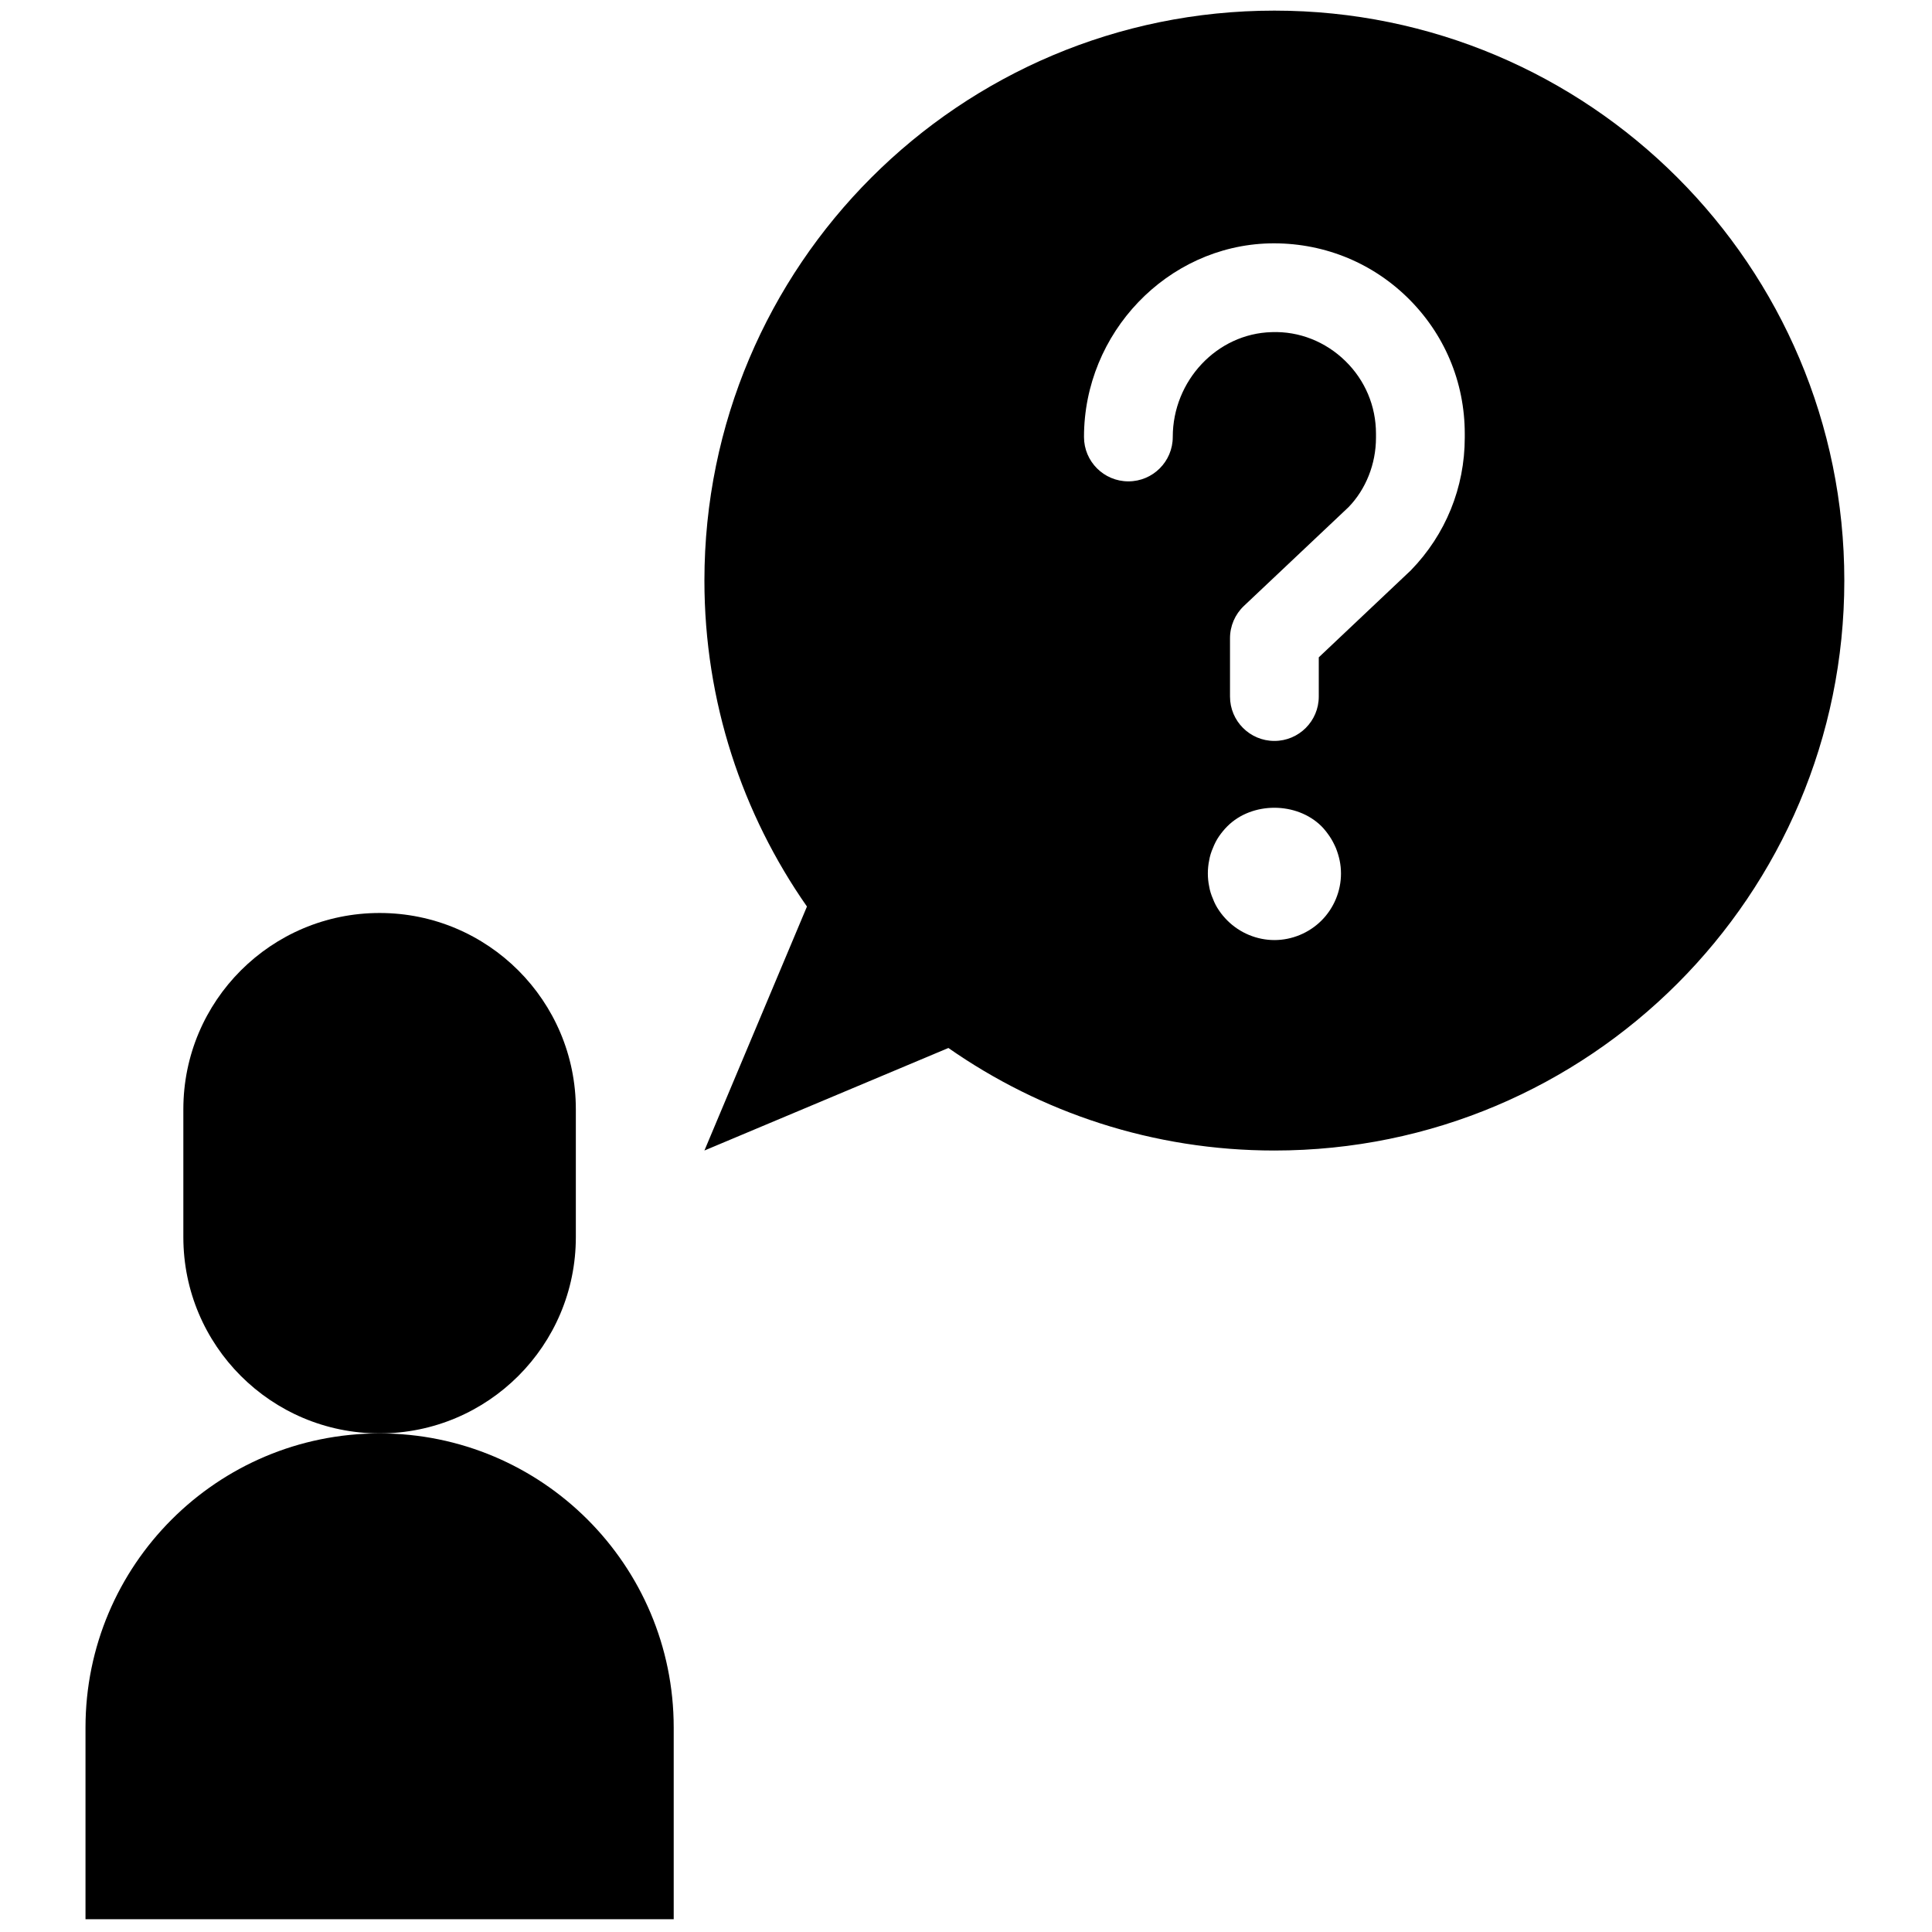 <svg xmlns="http://www.w3.org/2000/svg" xmlns:xlink="http://www.w3.org/1999/xlink" version="1.1" width="256" height="256" viewBox="0 0 256 256" xml:space="preserve">

<defs>
</defs>
<g style="stroke: none; stroke-width: 0; stroke-dasharray: none; stroke-linecap: butt; stroke-linejoin: miter; stroke-miterlimit: 10; fill: none; fill-rule: nonzero; opacity: 1;" transform="translate(1.407 1.407) scale(2.81 2.81)" >
	<path d="M 59.593 0 C 44.749 0 32.716 12.033 32.716 26.876 c 0 5.718 1.791 11.014 4.835 15.371 l -4.835 11.505 l 11.505 -4.835 c 4.357 3.044 9.653 4.835 15.371 4.835 c 14.843 0 26.876 -12.033 26.876 -26.876 C 86.469 12.033 74.436 0 59.593 0 z M 61.814 42.907 c -0.587 0.586 -1.392 0.921 -2.219 0.921 s -1.633 -0.335 -2.219 -0.921 c -0.146 -0.147 -0.282 -0.304 -0.398 -0.481 c -0.115 -0.168 -0.21 -0.345 -0.283 -0.544 c -0.083 -0.189 -0.146 -0.387 -0.178 -0.586 c -0.042 -0.199 -0.062 -0.408 -0.062 -0.607 c 0 -0.21 0.02 -0.418 0.062 -0.617 c 0.032 -0.199 0.095 -0.398 0.178 -0.586 c 0.074 -0.189 0.168 -0.377 0.283 -0.544 c 0.115 -0.168 0.251 -0.335 0.398 -0.481 c 1.162 -1.162 3.265 -1.162 4.437 0 c 0.146 0.146 0.272 0.314 0.387 0.481 c 0.114 0.167 0.208 0.356 0.292 0.544 c 0.074 0.188 0.137 0.387 0.178 0.586 c 0.042 0.199 0.063 0.408 0.063 0.617 C 62.735 41.515 62.4 42.321 61.814 42.907 z M 68.57 20.135 c 0 2.351 -0.902 4.573 -2.543 6.259 l -4.341 4.102 v 1.849 c 0 1.156 -0.937 2.093 -2.093 2.093 S 57.5 33.501 57.5 32.345 v -2.751 c 0 -0.576 0.237 -1.126 0.656 -1.522 l 4.934 -4.659 c 0.811 -0.838 1.294 -2.024 1.294 -3.279 v -0.183 c 0 -1.303 -0.514 -2.522 -1.448 -3.432 c -0.933 -0.91 -2.178 -1.407 -3.471 -1.358 c -2.572 0.066 -4.664 2.285 -4.664 4.944 c 0 1.156 -0.937 2.093 -2.093 2.093 c -1.156 0 -2.093 -0.937 -2.093 -2.093 c 0 -4.909 3.921 -9.005 8.742 -9.129 c 2.434 -0.055 4.752 0.841 6.501 2.545 c 1.749 1.705 2.712 3.988 2.712 6.43 V 20.135 z" style="stroke: none; stroke-width: 1; stroke-dasharray: none; stroke-linecap: butt; stroke-linejoin: miter; stroke-miterlimit: 10; fill: rgb(0,0,0); fill-rule: nonzero; opacity: 1;" transform=" matrix(1 0 0 1 0 0) " stroke-linecap="round" />
	<path d="M 17.399 67.091 L 17.399 67.091 c -5.111 0 -9.254 -4.143 -9.254 -9.254 v -6.032 c 0 -5.111 4.143 -9.254 9.254 -9.254 h 0 c 5.111 0 9.254 4.143 9.254 9.254 v 6.032 C 26.653 62.948 22.51 67.091 17.399 67.091 z" style="stroke: none; stroke-width: 1; stroke-dasharray: none; stroke-linecap: butt; stroke-linejoin: miter; stroke-miterlimit: 10; fill: rgb(0,0,0); fill-rule: nonzero; opacity: 1;" transform=" matrix(1 0 0 1 0 0) " stroke-linecap="round" />
	<path d="M 31.268 90 v -9.04 c 0 -7.659 -6.209 -13.868 -13.868 -13.868 h 0 C 9.74 67.091 3.531 73.3 3.531 80.96 V 90 H 31.268 z" style="stroke: none; stroke-width: 1; stroke-dasharray: none; stroke-linecap: butt; stroke-linejoin: miter; stroke-miterlimit: 10; fill: rgb(0,0,0); fill-rule: nonzero; opacity: 1;" transform=" matrix(1 0 0 1 0 0) " stroke-linecap="round" />
</g>
</svg>